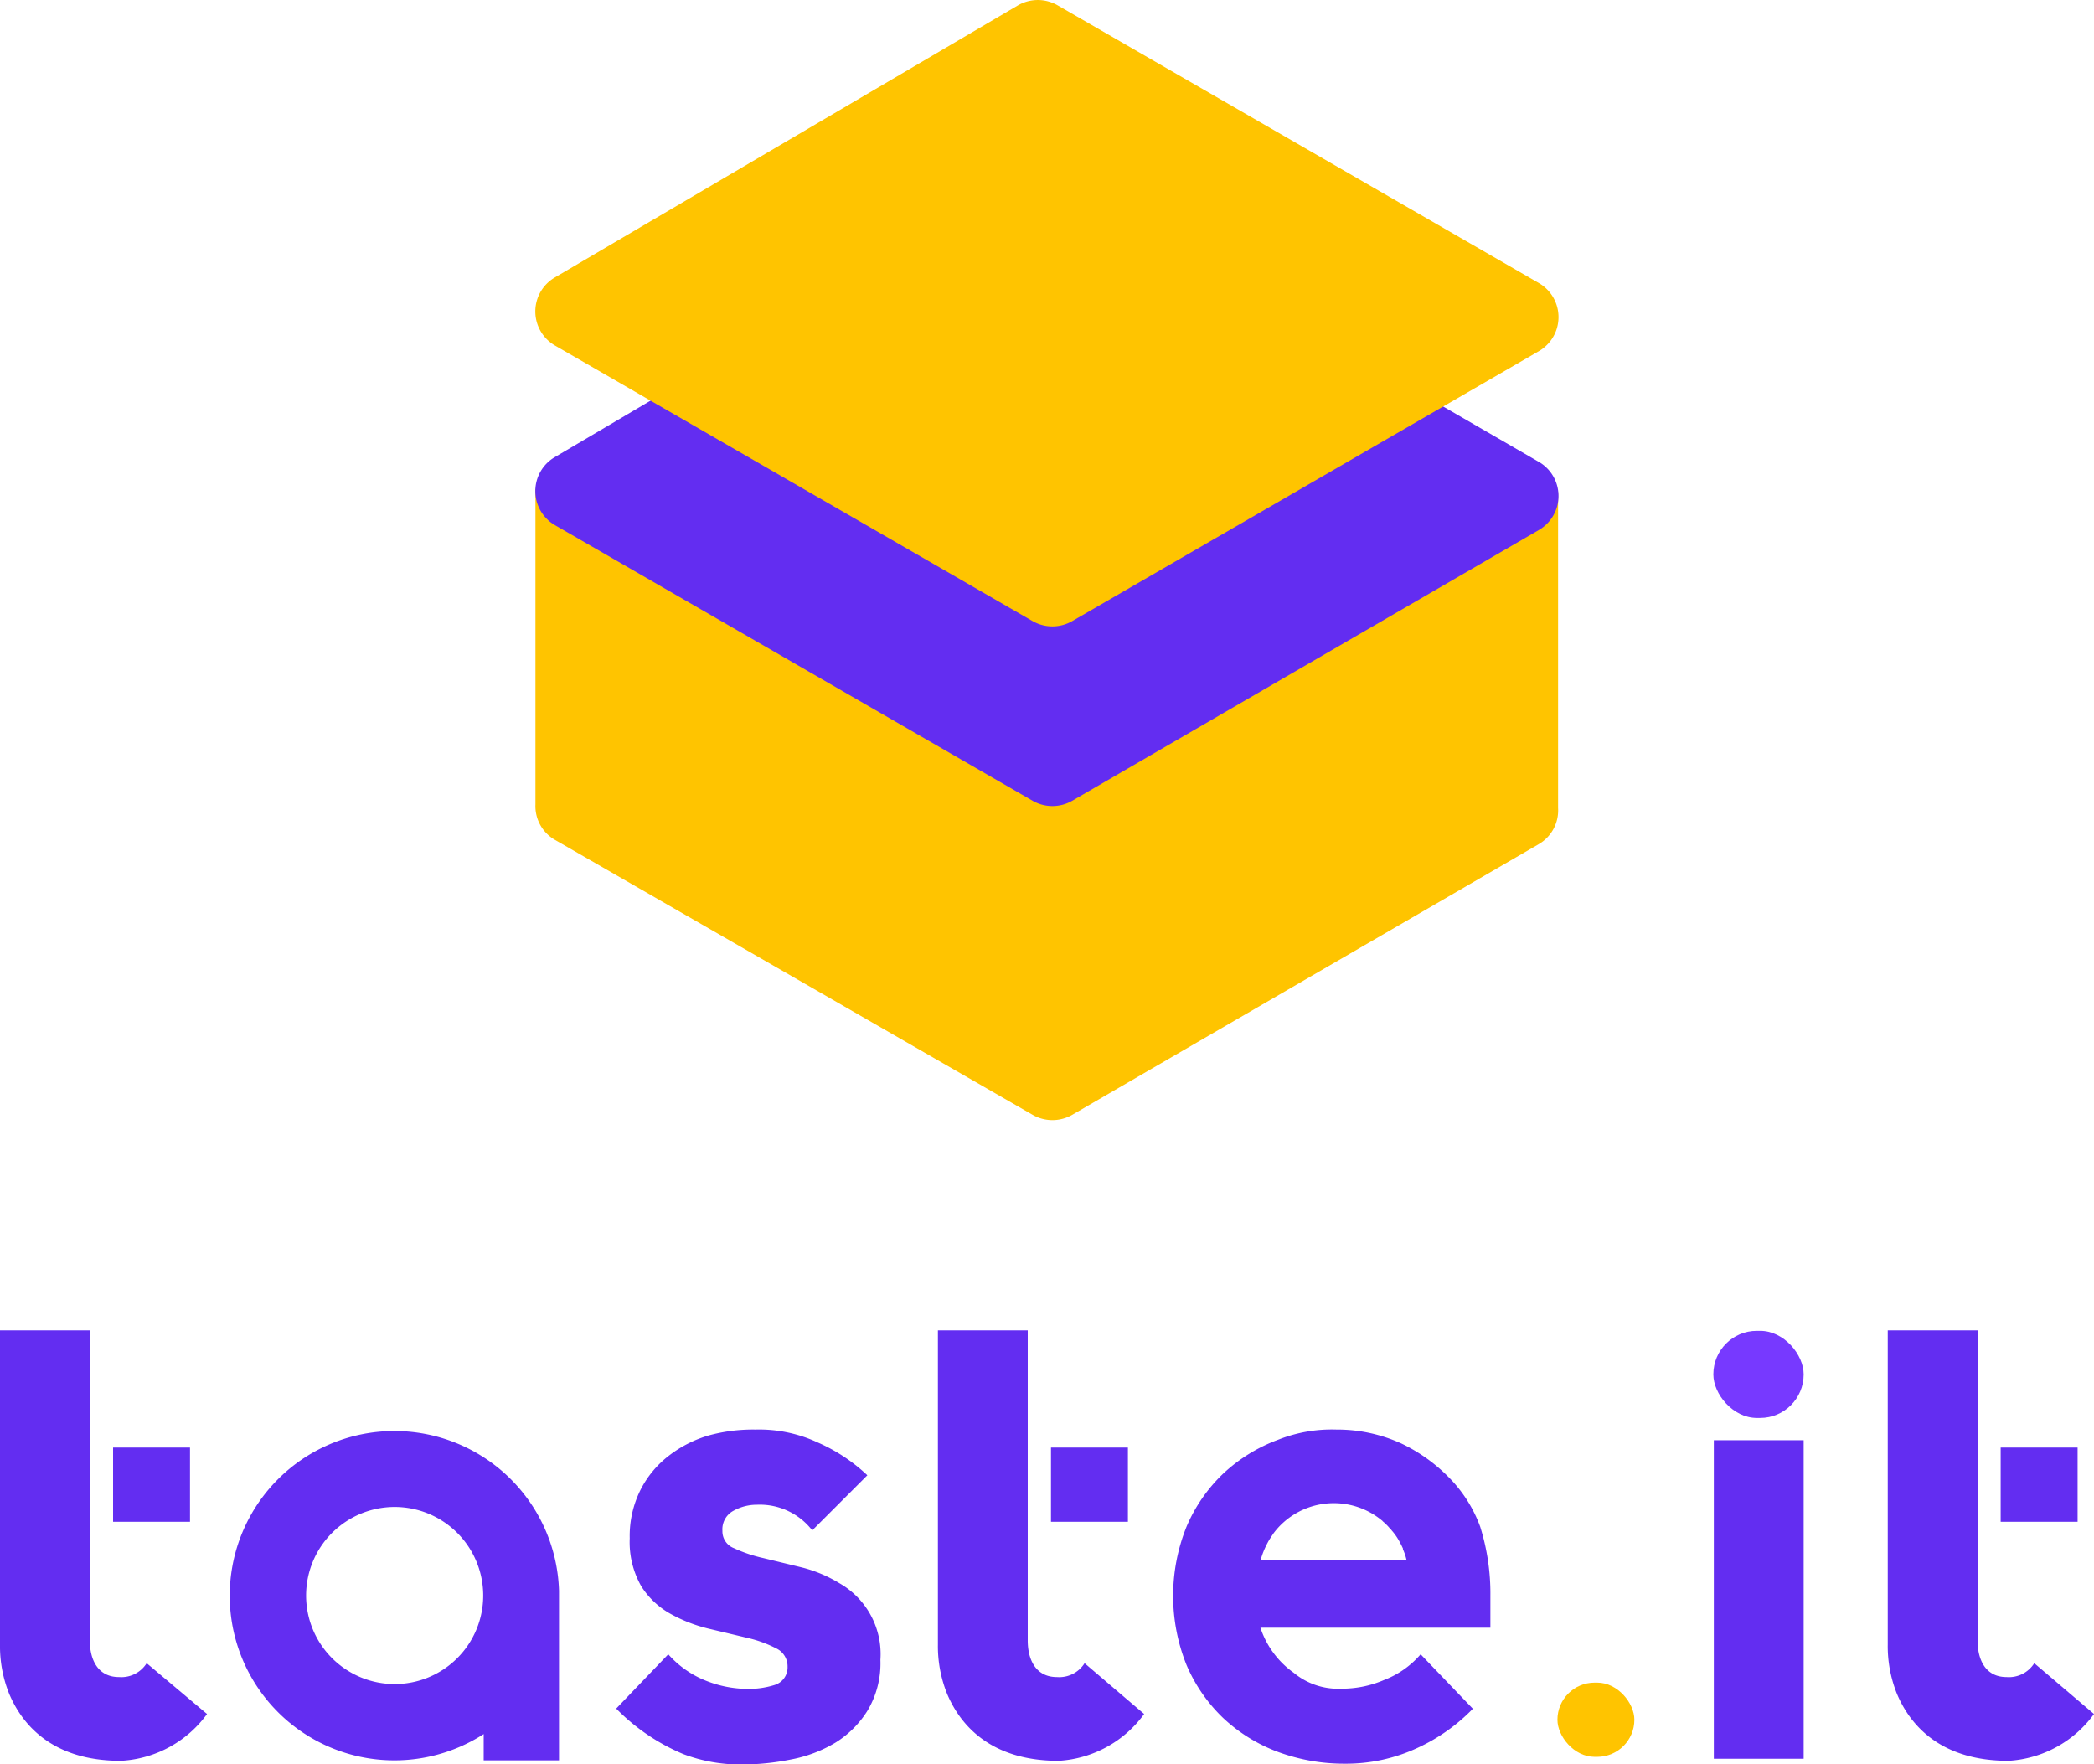 <svg xmlns="http://www.w3.org/2000/svg" viewBox="0 0 131.48 110.76"><defs><style>.cls-1{fill:#ffc400;}.cls-2{fill:#632df1;}.cls-3{fill:#7739ff;}</style></defs><g id="Layer_2" data-name="Layer 2"><g id="Layer_1-2" data-name="Layer 1"><path class="cls-1" d="M97.83,50.73V30.88L82,40.34l-15.58-9a2.49,2.49,0,0,0-2.49,0L50.45,39.28l-4-7.21L33.62,30.69V50.5h0a2.44,2.44,0,0,0,1.22,2.23L64.84,70a2.49,2.49,0,0,0,2.48,0l29.3-17A2.45,2.45,0,0,0,97.83,50.73Z"/><path class="cls-2" d="M66.4,11.51,96.62,29a2.47,2.47,0,0,1,0,4.28l-29.3,17a2.49,2.49,0,0,1-2.48,0l-30-17.31a2.47,2.47,0,0,1,0-4.27l29-17.11A2.47,2.47,0,0,1,66.4,11.51Z"/><path class="cls-1" d="M66.4.33,96.62,17.77a2.47,2.47,0,0,1,0,4.28L67.32,39a2.49,2.49,0,0,1-2.48,0l-30-17.31a2.47,2.47,0,0,1,0-4.27L63.91.34A2.49,2.49,0,0,1,66.4.33Z"/><rect class="cls-1" x="97.79" y="105.65" width="4.83" height="4.66" rx="2.33"/><rect class="cls-3" x="107.58" y="83.56" width="5.67" height="5.47" rx="2.73"/><path class="cls-2" d="M68.1,104.43a1.88,1.88,0,0,1-1.74.87c-1.31,0-1.83-1.07-1.83-2.3V83.53H58.89v19.73a8,8,0,0,0,.58,3.1c.79,1.87,2.65,4.2,7,4.2a7.15,7.15,0,0,0,5.37-2.94Z"/><rect class="cls-2" x="7.1" y="90.89" width="4.83" height="4.66"/><path class="cls-2" d="M93.58,100.2a14,14,0,0,0-.64-4.34,8.57,8.57,0,0,0-2-3.13A10.48,10.48,0,0,0,88,90.64a9.68,9.68,0,0,0-4.08-.88,9.13,9.13,0,0,0-3.67.64,10.22,10.22,0,0,0-3.45,2.13,10,10,0,0,0-2.3,3.33,11.63,11.63,0,0,0,0,8.68,10.07,10.07,0,0,0,2.3,3.33A10.22,10.22,0,0,0,80.24,110a12,12,0,0,0,4.22.74,10.61,10.61,0,0,0,4.56-1,11.58,11.58,0,0,0,3.46-2.45l-3.28-3.42a5.72,5.72,0,0,1-2.31,1.62,6.67,6.67,0,0,1-2.66.54,4.37,4.37,0,0,1-3-1,5.64,5.64,0,0,1-2.09-2.83H93.58Zm-13.8-3.65.18-.27a4.53,4.53,0,0,1,.54-.61,4.74,4.74,0,0,1,6.26-.21.17.17,0,0,1,.06.06,3.33,3.33,0,0,1,.46.46.52.52,0,0,1,.1.11,3.75,3.75,0,0,1,.38.51h0a6.25,6.25,0,0,1,.33.63v.05a3.55,3.55,0,0,1,.22.65H79.16a5.09,5.09,0,0,1,.4-1A3.84,3.84,0,0,1,79.78,96.55Z"/><path class="cls-2" d="M51,96.09a4.16,4.16,0,0,0-3.48-1.61,3,3,0,0,0-1.45.37,1.32,1.32,0,0,0-.71,1.27,1.13,1.13,0,0,0,.73,1.09,8.94,8.94,0,0,0,1.84.62l2.39.58a8.55,8.55,0,0,1,2.39,1,5.12,5.12,0,0,1,2.57,4.81,5.79,5.79,0,0,1-.81,3.19,6.25,6.25,0,0,1-2,2,8.44,8.44,0,0,1-2.83,1.07,15.57,15.57,0,0,1-3.09.31,10.09,10.09,0,0,1-3.64-.65,12.87,12.87,0,0,1-4.22-2.86l3.27-3.41a6.21,6.21,0,0,0,2.47,1.7,7.09,7.09,0,0,0,2.35.47,5.46,5.46,0,0,0,1.85-.24,1.15,1.15,0,0,0,.82-1.14,1.25,1.25,0,0,0-.73-1.17,7.63,7.63,0,0,0-1.84-.66l-2.39-.57a9.49,9.49,0,0,1-2.39-.93,5.1,5.1,0,0,1-1.84-1.74,5.58,5.58,0,0,1-.72-3,6.45,6.45,0,0,1,.68-3.05A6.29,6.29,0,0,1,42,91.4a7.55,7.55,0,0,1,2.53-1.28,10.55,10.55,0,0,1,2.91-.36,8.7,8.7,0,0,1,3.88.8,10.86,10.86,0,0,1,3.14,2.07Z"/><path class="cls-2" d="M113.25,110.43v-20h-5.64v20Z"/><path class="cls-2" d="M9.21,104.43a1.88,1.88,0,0,1-1.74.87c-1.31,0-1.83-1.07-1.83-2.3V83.53H0v19.73a8,8,0,0,0,.58,3.1c.79,1.87,2.65,4.2,7,4.2A7.15,7.15,0,0,0,13,107.62Z"/><rect class="cls-2" x="65.99" y="90.89" width="4.83" height="4.66"/><rect class="cls-2" x="125.62" y="90.89" width="4.83" height="4.66"/><path class="cls-2" d="M127.73,104.43a1.88,1.88,0,0,1-1.74.87c-1.31,0-1.82-1.07-1.82-2.3s0-19.47,0-19.47h-5.64v19.73a8,8,0,0,0,.58,3.1c.79,1.87,2.65,4.2,7,4.2a7.15,7.15,0,0,0,5.37-2.94Z"/><path class="cls-2" d="M35.1,100.18h0v-.3h0a10.34,10.34,0,1,0-4.73,9v1.65H35.1V100.19Zm-10.32,5.56a5.56,5.56,0,1,1,5.56-5.56A5.56,5.56,0,0,1,24.78,105.74Z"/></g></g></svg>